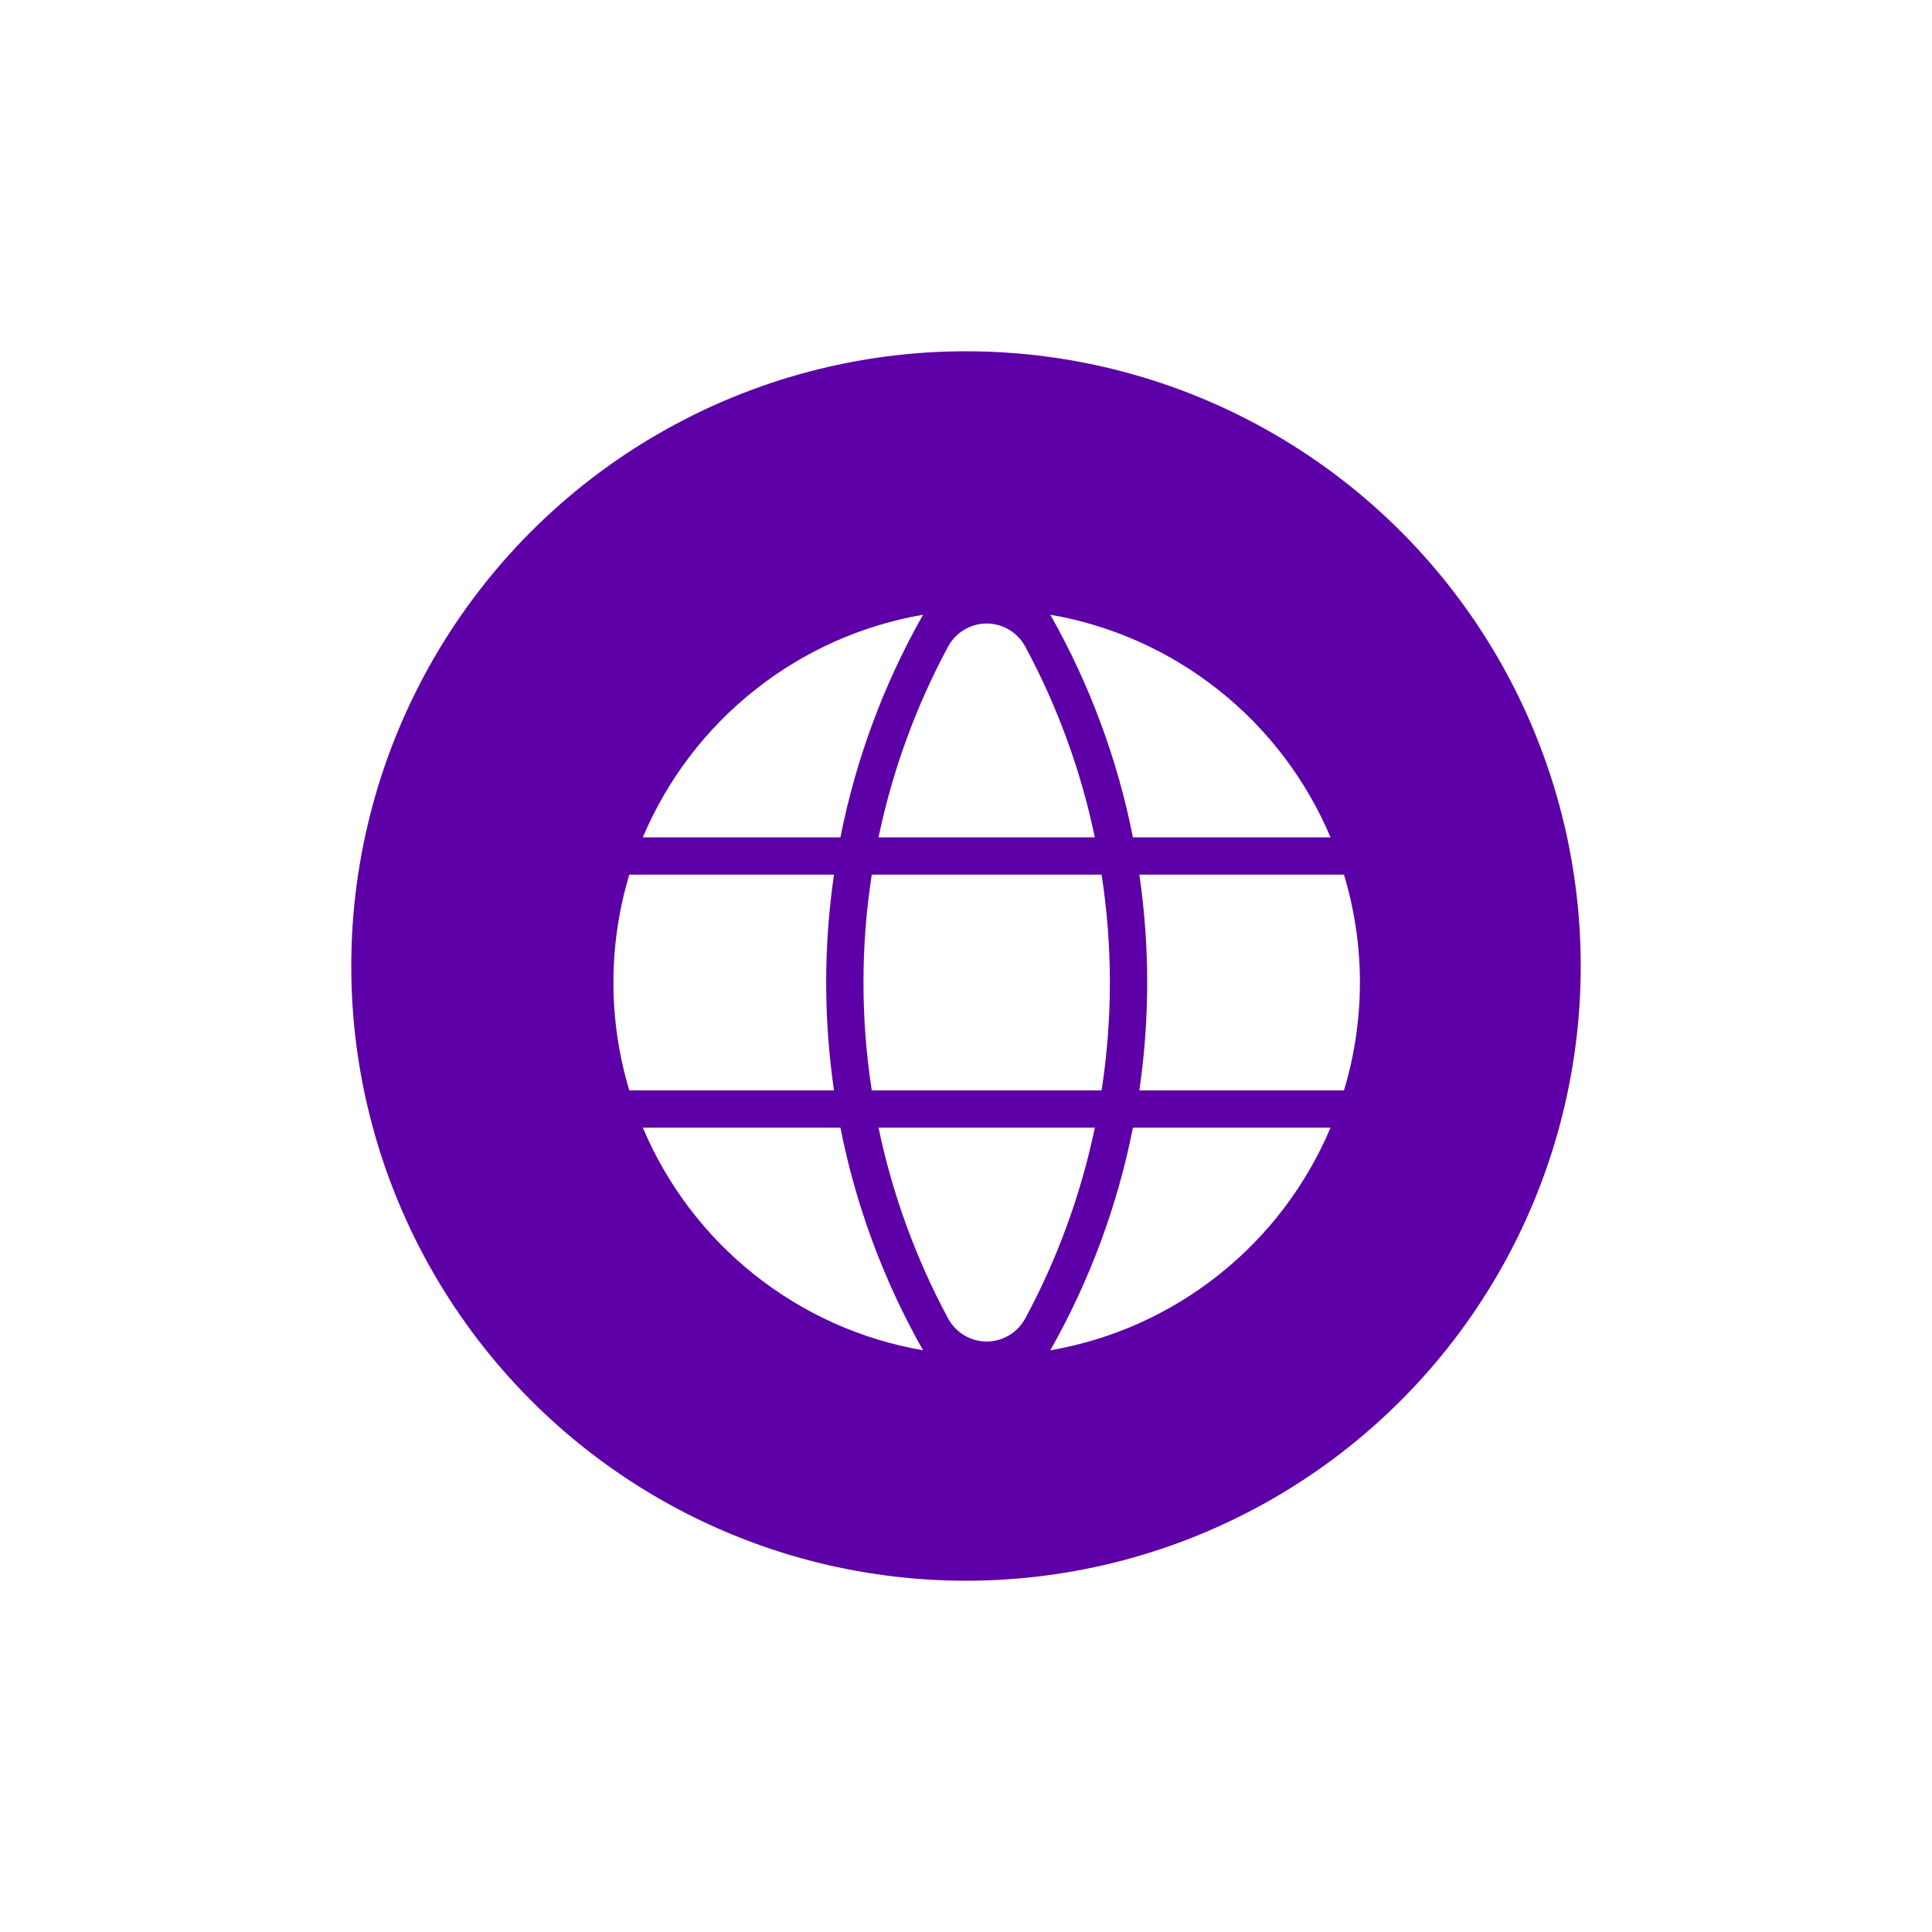 <svg width="30" height="30" viewBox="0 0 22 22" fill="none" xmlns="http://www.w3.org/2000/svg">
<g filter="url(#filter0_d_1343_14182)">
<circle cx="11" cy="11" r="7" fill="#5D00A7"/>
<path d="M11.96 15.376C12.407 14.587 12.725 13.731 12.901 12.841H15.151C14.874 13.497 14.437 14.073 13.879 14.516C13.322 14.959 12.662 15.255 11.96 15.376Z" fill="white"/>
<path d="M10.796 15.013C10.839 15.092 10.902 15.159 10.979 15.205C11.057 15.251 11.145 15.276 11.235 15.276C11.326 15.276 11.414 15.251 11.491 15.205C11.569 15.159 11.632 15.092 11.675 15.013C12.042 14.331 12.309 13.599 12.467 12.841H10.004C10.162 13.599 10.429 14.331 10.796 15.013Z" fill="white"/>
<path d="M10.511 15.376C9.809 15.255 9.149 14.959 8.592 14.516C8.034 14.073 7.597 13.497 7.32 12.841H9.57C9.746 13.731 10.064 14.587 10.511 15.376Z" fill="white"/>
<path d="M12.974 9.96C13.093 10.774 13.093 11.602 12.974 12.416H15.304C15.546 11.615 15.546 10.761 15.304 9.96H12.974Z" fill="white"/>
<path d="M12.544 12.416C12.67 11.602 12.67 10.774 12.544 9.96H9.927C9.801 10.774 9.801 11.602 9.927 12.416H12.544Z" fill="white"/>
<path d="M9.497 12.416C9.378 11.602 9.378 10.774 9.497 9.96H7.166C6.925 10.761 6.925 11.615 7.166 12.416H9.497Z" fill="white"/>
<path d="M11.96 7C12.407 7.789 12.725 8.645 12.901 9.535H15.151C14.874 8.879 14.437 8.303 13.879 7.86C13.322 7.417 12.662 7.121 11.96 7Z" fill="white"/>
<path d="M10.796 7.363C10.429 8.045 10.162 8.777 10.004 9.535H12.467C12.309 8.777 12.042 8.045 11.675 7.363C11.632 7.284 11.569 7.217 11.491 7.171C11.414 7.125 11.326 7.1 11.235 7.1C11.145 7.1 11.057 7.125 10.979 7.171C10.902 7.217 10.839 7.284 10.796 7.363Z" fill="white"/>
<path d="M7.32 9.535H9.57C9.746 8.645 10.064 7.789 10.511 7C9.809 7.121 9.149 7.417 8.592 7.86C8.034 8.303 7.597 8.879 7.32 9.535Z" fill="white"/>
</g>
<defs>
<filter id="filter0_d_1343_14182" x="0" y="0" width="22" height="22" filterUnits="userSpaceOnUse" color-interpolation-filters="sRGB">
<feFlood flood-opacity="0" result="BackgroundImageFix"/>
<feColorMatrix in="SourceAlpha" type="matrix" values="0 0 0 0 0 0 0 0 0 0 0 0 0 0 0 0 0 0 127 0" result="hardAlpha"/>
<feOffset/>
<feGaussianBlur stdDeviation="2"/>
<feComposite in2="hardAlpha" operator="out"/>
<feColorMatrix type="matrix" values="0 0 0 0 0 0 0 0 0 0 0 0 0 0 0 0 0 0 0.17 0"/>
<feBlend mode="normal" in2="BackgroundImageFix" result="effect1_dropShadow_1343_14182"/>
<feBlend mode="normal" in="SourceGraphic" in2="effect1_dropShadow_1343_14182" result="shape"/>
</filter>
</defs>
</svg>
